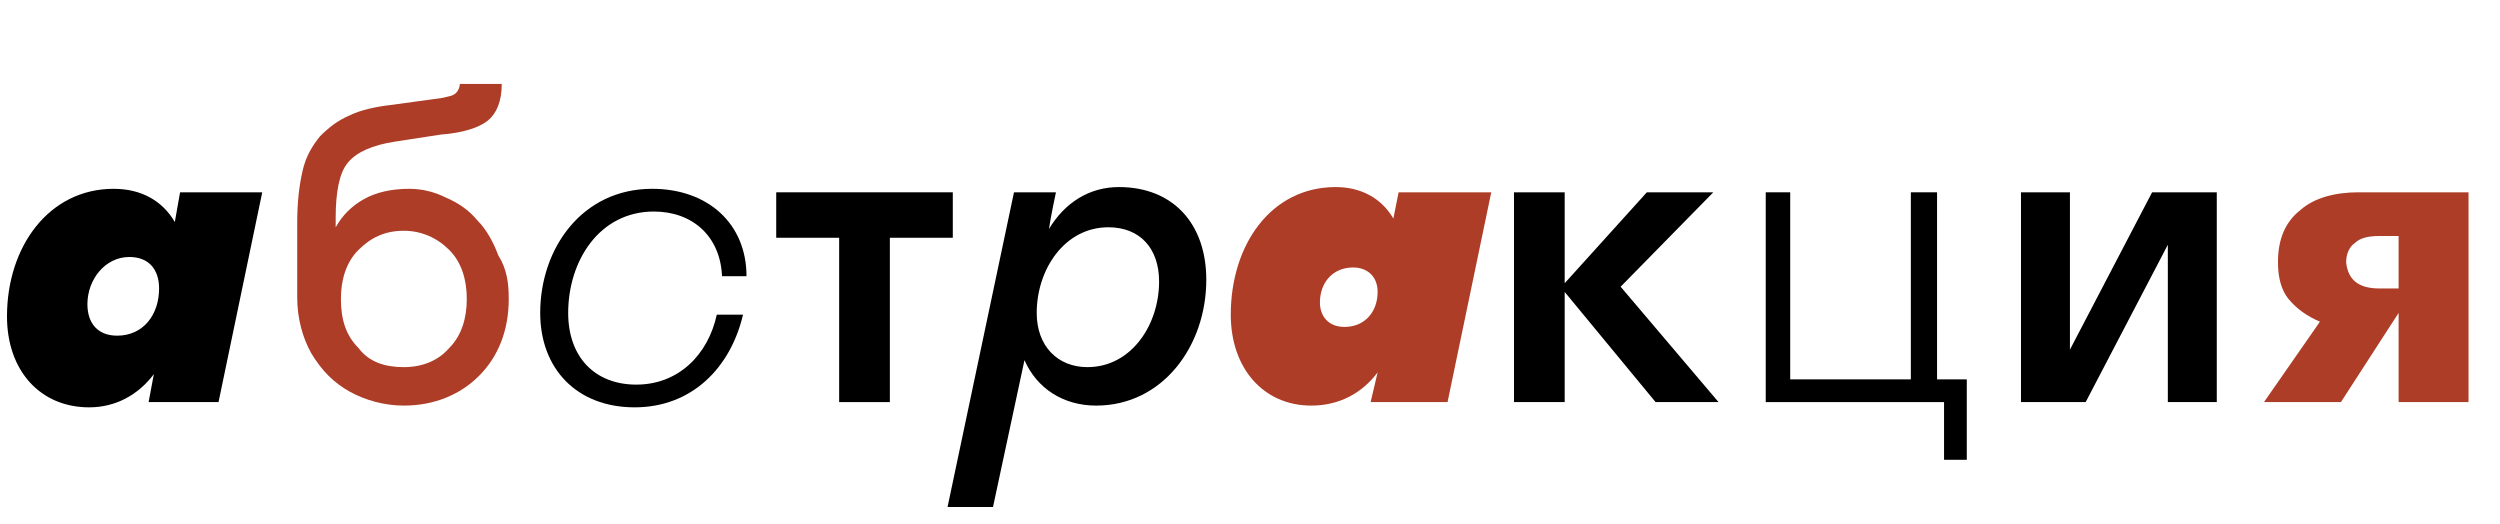<?xml version="1.0" encoding="utf-8"?>
<!-- Generator: Adobe Illustrator 24.3.0, SVG Export Plug-In . SVG Version: 6.00 Build 0)  -->
<svg version="1.1" id="Layer_1" xmlns="http://www.w3.org/2000/svg" xmlns:xlink="http://www.w3.org/1999/xlink" x="0px" y="0px"
	 viewBox="0 0 143 30" style="enable-background:new 0 0 143 30;" xml:space="preserve">
<style type="text/css">
	.st0{fill:#AD3D27;}
</style>
<path d="M8.5,23h4l2.5-12h-4.7L10,12.7c-0.7-1.2-1.9-1.9-3.5-1.9c-3.7,0-6.1,3.3-6.1,7.3c0,3.1,1.9,5.2,4.7,5.2
	c1.5,0,2.8-0.7,3.7-1.9L8.5,23z M9.1,16.5c0,1.5-0.9,2.7-2.4,2.7c-1.1,0-1.7-0.7-1.7-1.8C5,16,6,14.7,7.4,14.7
	C8.5,14.7,9.1,15.4,9.1,16.5z"/>
<path class="st0" d="M29.1,17.1c0,1.8-0.6,3.3-1.7,4.4c-1.1,1.1-2.6,1.7-4.3,1.7c-1.1,0-2.2-0.3-3.1-0.8c-0.9-0.5-1.6-1.2-2.2-2.2
	c-0.5-0.9-0.8-2-0.8-3.2v-4.2c0-1.2,0.1-2.1,0.3-3s0.6-1.5,1-2c0.5-0.5,1-0.9,1.7-1.2c0.6-0.3,1.5-0.5,2.4-0.6l2.9-0.4
	c0.4-0.1,0.6-0.1,0.8-0.3c0.1-0.1,0.2-0.3,0.2-0.5h2.4c0,1-0.3,1.7-0.8,2.1c-0.5,0.4-1.4,0.7-2.7,0.8l-2.6,0.4
	c-1.3,0.2-2.2,0.6-2.7,1.2c-0.5,0.6-0.7,1.7-0.7,3.2v0.5c0.4-0.7,0.9-1.2,1.6-1.6c0.7-0.4,1.6-0.6,2.6-0.6c0.8,0,1.5,0.2,2.1,0.5
	c0.7,0.3,1.3,0.7,1.8,1.3c0.5,0.5,0.9,1.2,1.2,2C29,15.4,29.1,16.2,29.1,17.1z M23.1,21c1.1,0,2-0.4,2.6-1.1c0.7-0.7,1-1.7,1-2.8
	c0-1.1-0.3-2.1-1-2.8c-0.7-0.7-1.6-1.1-2.6-1.1c-1.1,0-1.9,0.4-2.6,1.1c-0.7,0.7-1,1.7-1,2.8c0,1.2,0.3,2.1,1,2.8
	C21.1,20.7,22,21,23.1,21z"/>
<path d="M42.7,15.8c0-3-2.2-5-5.4-5c-4,0-6.4,3.4-6.4,7.1c0,3.2,2.1,5.4,5.4,5.4c3.3,0,5.5-2.3,6.2-5.3H41c-0.5,2.3-2.2,4-4.6,4
	c-2.4,0-3.9-1.6-3.9-4.1c0-3,1.8-5.8,4.9-5.8c2.2,0,3.8,1.4,3.9,3.7H42.7z"/>
<path d="M44.4,13.6V11h10.1v2.6h-3.6V23H48v-9.4H44.4z"/>
<path d="M62.7,23.2c3.8,0,6.3-3.4,6.3-7.2c0-3.2-1.9-5.3-5-5.3c-1.7,0-3.1,0.9-4,2.4c0.1-0.7,0.4-2.1,0.4-2.1H58l-3.8,18h2.6
	l1.8-8.4C59.3,22.2,60.8,23.2,62.7,23.2z M59.3,17.9c0-2.5,1.6-4.9,4.1-4.9c1.8,0,2.9,1.2,2.9,3.1c0,2.5-1.6,4.9-4.1,4.9
	C60.5,21,59.3,19.8,59.3,17.9z"/>
<path class="st0" d="M78.4,23h4.4l2.5-12H80l-0.3,1.5c-0.7-1.2-1.9-1.8-3.3-1.8c-3.7,0-6,3.3-6,7.3c0,3.1,1.9,5.2,4.6,5.2
	c1.6,0,2.9-0.7,3.8-1.9L78.4,23z M78.8,16.7c0,1.1-0.7,2-1.9,2c-0.9,0-1.4-0.6-1.4-1.4c0-1.1,0.7-2,1.9-2
	C78.2,15.3,78.8,15.8,78.8,16.7z"/>
<path d="M94.7,23l-5.2-6.3V23h-2.9V11h2.9v5.2l4.7-5.2H98l-5.3,5.4l5.6,6.6H94.7z"/>
<path d="M110.8,11v10.7h1.7v4.6h-1.3V23H101V11h1.4v10.7h6.9V11H110.8z"/>
<path d="M118.4,11v9l4.7-9h3.7v12h-2.8v-9l-4.7,9h-3.7V11H118.4z"/>
<path class="st0" d="M130.3,15c0-1.3,0.4-2.3,1.3-3c0.8-0.7,2-1,3.3-1h6.3v12h-4v-5.1l-3.3,5.1h-4.4l3.2-4.6
	c-0.7-0.3-1.3-0.7-1.8-1.3C130.5,16.6,130.3,15.9,130.3,15z M136.1,16.5h1.1v-3h-1.1c-0.6,0-1.1,0.1-1.4,0.4
	c-0.3,0.2-0.5,0.6-0.5,1.1C134.3,16,134.9,16.5,136.1,16.5z"/>
</svg>
